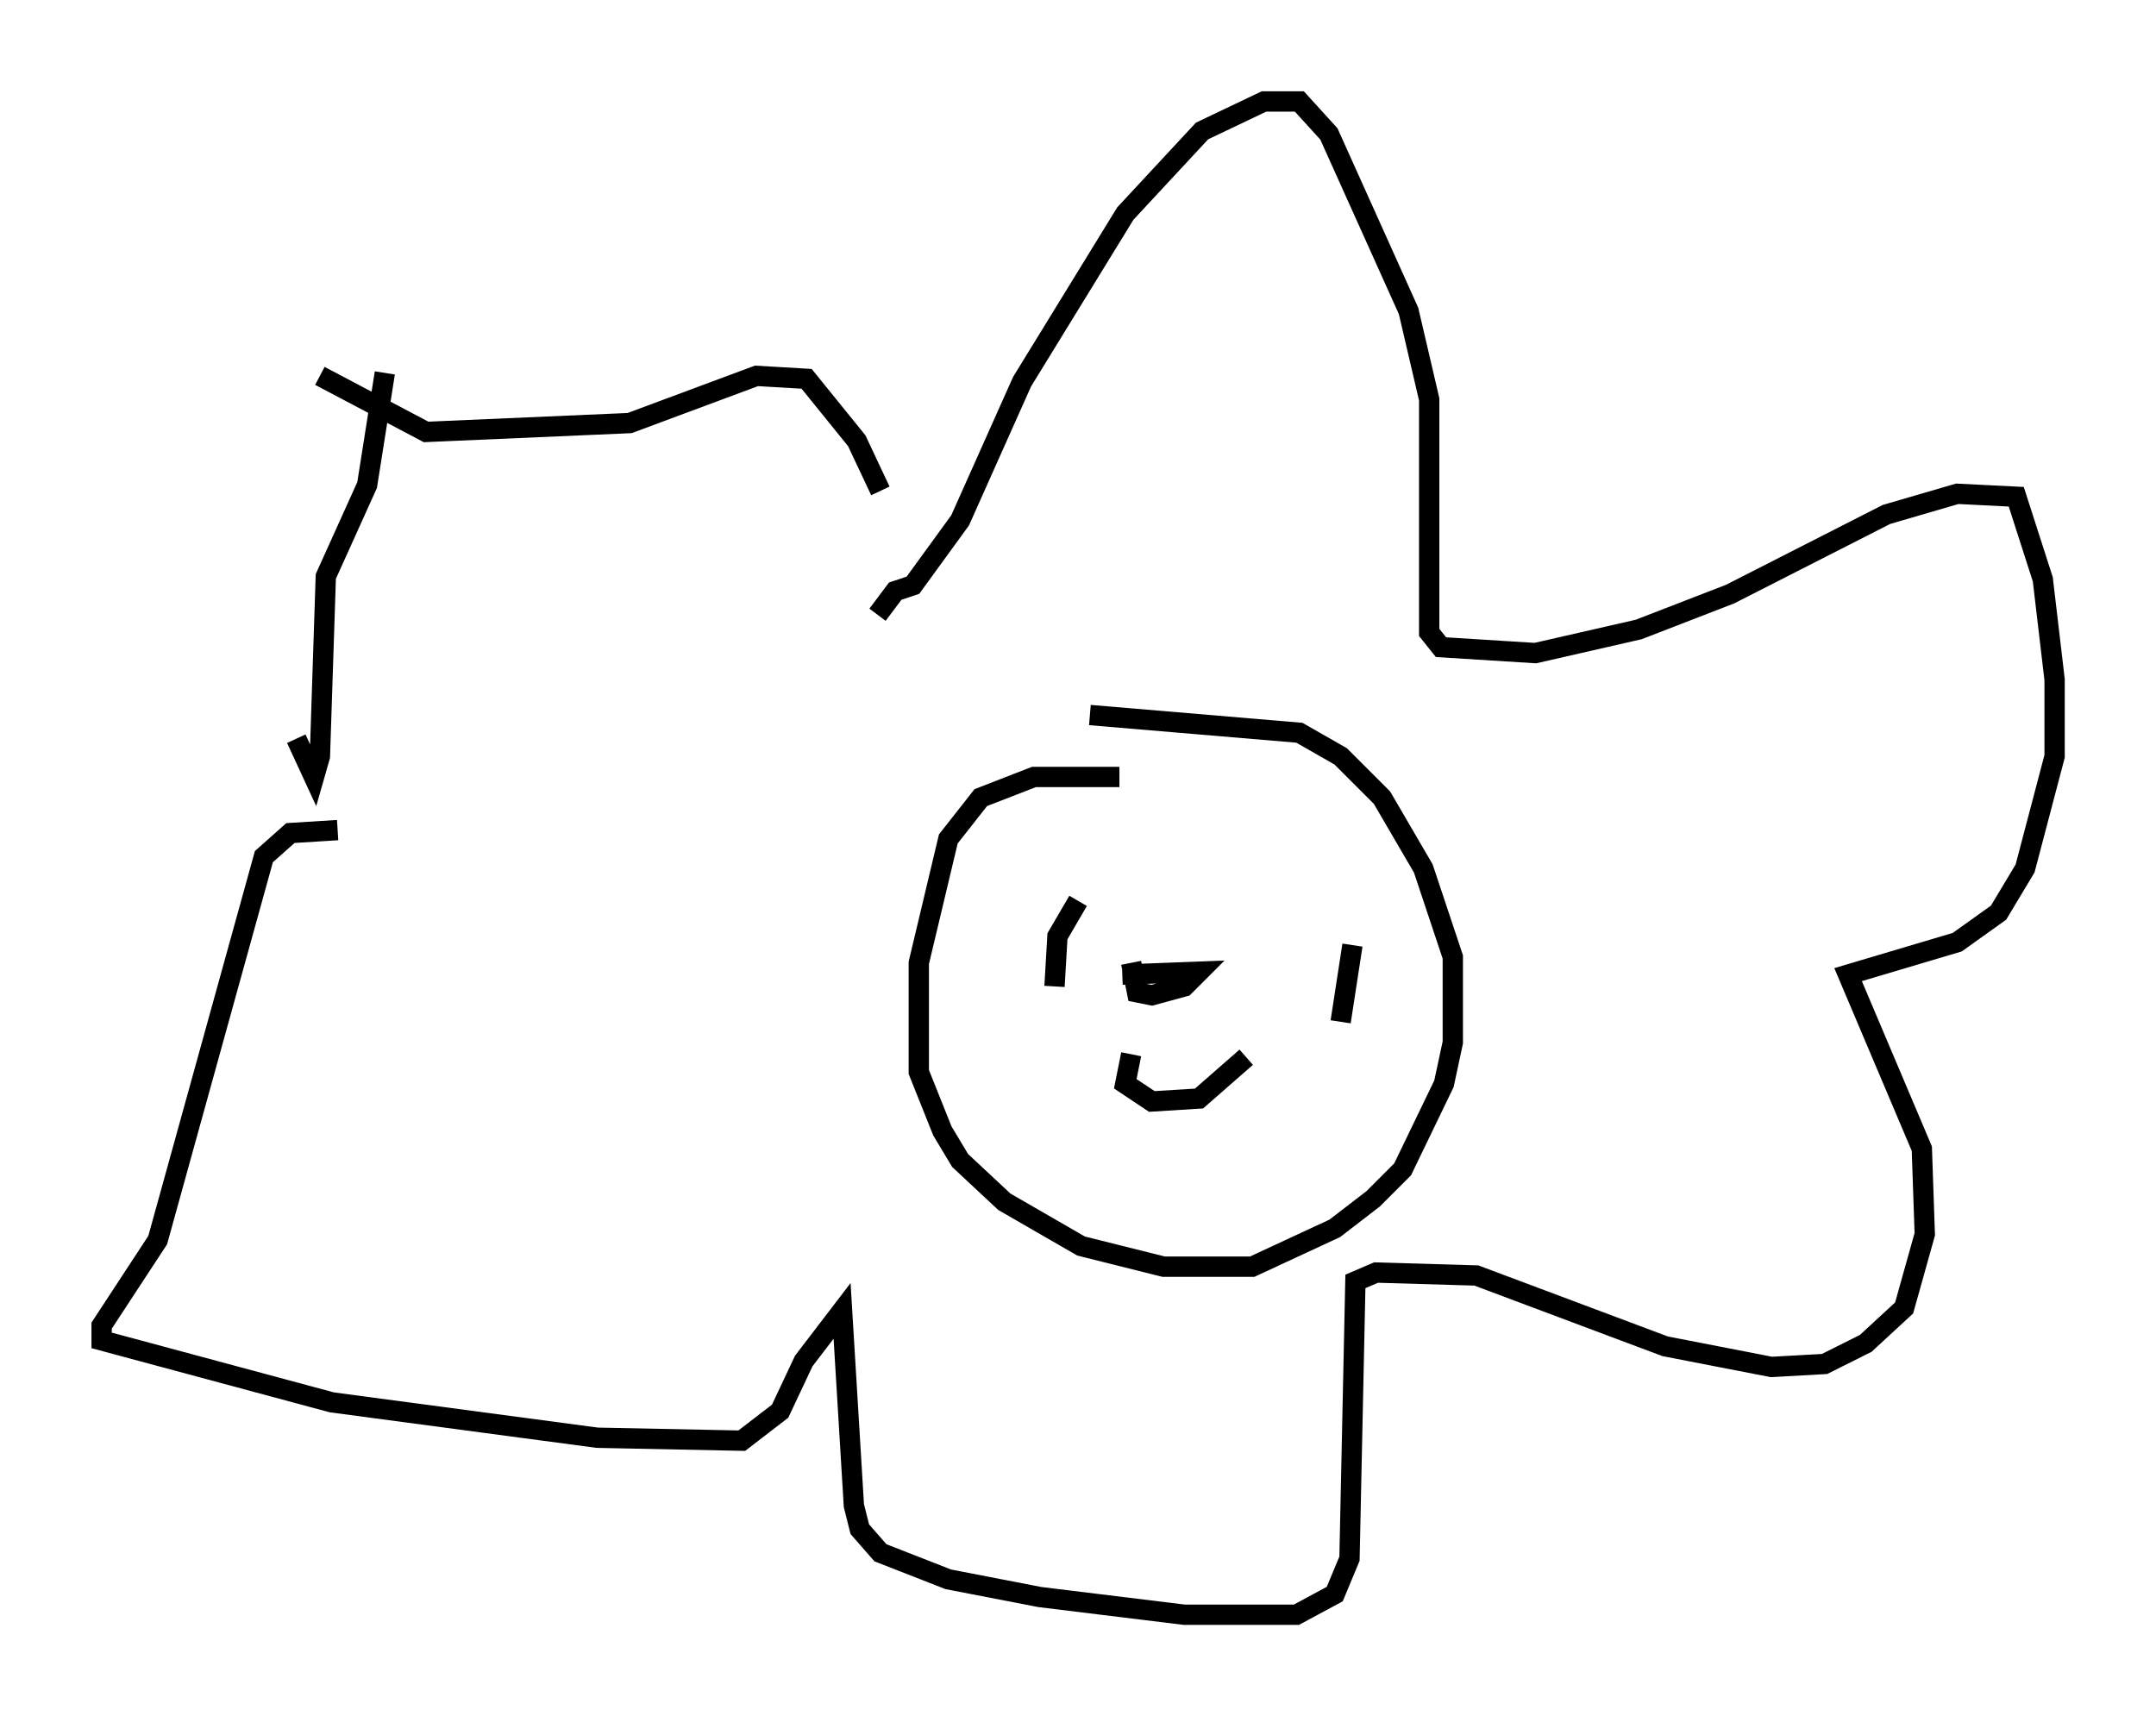 <?xml version="1.0" encoding="utf-8" ?>
<svg baseProfile="full" height="84.514" version="1.1" width="106.156" xmlns="http://www.w3.org/2000/svg" xmlns:ev="http://www.w3.org/2001/xml-events" xmlns:xlink="http://www.w3.org/1999/xlink"><defs /><rect fill="white" height="84.514" width="106.156" x="0" y="0" /><path d="M42.911, 31.581 m0.436, -7.408 l-1.162, -2.469 -2.469, -3.05 l-2.469, -0.145 -6.246, 2.324 l-10.022, 0.436 -5.229, -2.76 m-1.162, 17.866 l0.872, 1.888 0.291, -1.017 l0.291, -8.86 2.034, -4.503 l0.872, -5.52 m-1.743, 23.385 l0.0, 0.0 m-0.581, -0.872 l-2.324, 0.145 -1.307, 1.162 l-5.229, 18.883 -2.76, 4.212 l0.0, 0.726 11.33, 3.05 l13.073, 1.743 7.117, 0.145 l1.888, -1.453 1.162, -2.469 l1.888, -2.469 0.581, 9.587 l0.291, 1.162 1.017, 1.162 l3.341, 1.307 4.503, 0.872 l7.117, 0.872 5.52, 0.0 l1.888, -1.017 0.726, -1.743 l0.291, -13.654 1.017, -0.436 l4.939, 0.145 9.296, 3.486 l5.229, 1.017 2.615, -0.145 l2.034, -1.017 1.888, -1.743 l1.017, -3.631 -0.145, -4.212 l-3.631, -8.57 5.374, -1.598 l2.034, -1.453 1.307, -2.179 l1.453, -5.52 0.0, -3.777 l-0.581, -4.939 -1.307, -4.067 l-2.905, -0.145 -3.486, 1.017 l-7.698, 3.922 -4.503, 1.743 l-5.084, 1.162 -4.648, -0.291 l-0.581, -0.726 0.0, -11.475 l-1.017, -4.358 -3.922, -8.715 l-1.453, -1.598 -1.743, 0.0 l-3.05, 1.453 -3.777, 4.067 l-5.084, 8.279 -3.05, 6.827 l-2.324, 3.196 -0.872, 0.291 l-0.872, 1.162 m11.911, 7.989 l-4.212, 0.0 -2.615, 1.017 l-1.598, 2.034 -1.453, 6.101 l0.0, 5.374 1.162, 2.905 l0.872, 1.453 2.179, 2.034 l3.777, 2.179 4.067, 1.017 l4.358, 0.0 4.067, -1.888 l1.888, -1.453 1.453, -1.453 l2.034, -4.212 0.436, -2.034 l0.0, -4.212 -1.453, -4.358 l-2.034, -3.486 -2.034, -2.034 l-2.034, -1.162 -10.313, -0.872 m-0.581, 9.151 l-1.017, 1.743 -0.145, 2.469 m14.67, -2.034 l-0.581, 3.777 m-10.313, 1.598 l-0.291, 1.453 1.307, 0.872 l2.324, -0.145 2.324, -2.034 m-6.101, -4.067 l3.777, -0.145 -0.726, 0.726 l-1.598, 0.436 -0.726, -0.145 l-0.291, -1.453 " fill="none" stroke="black" stroke-width="1" /></svg>
